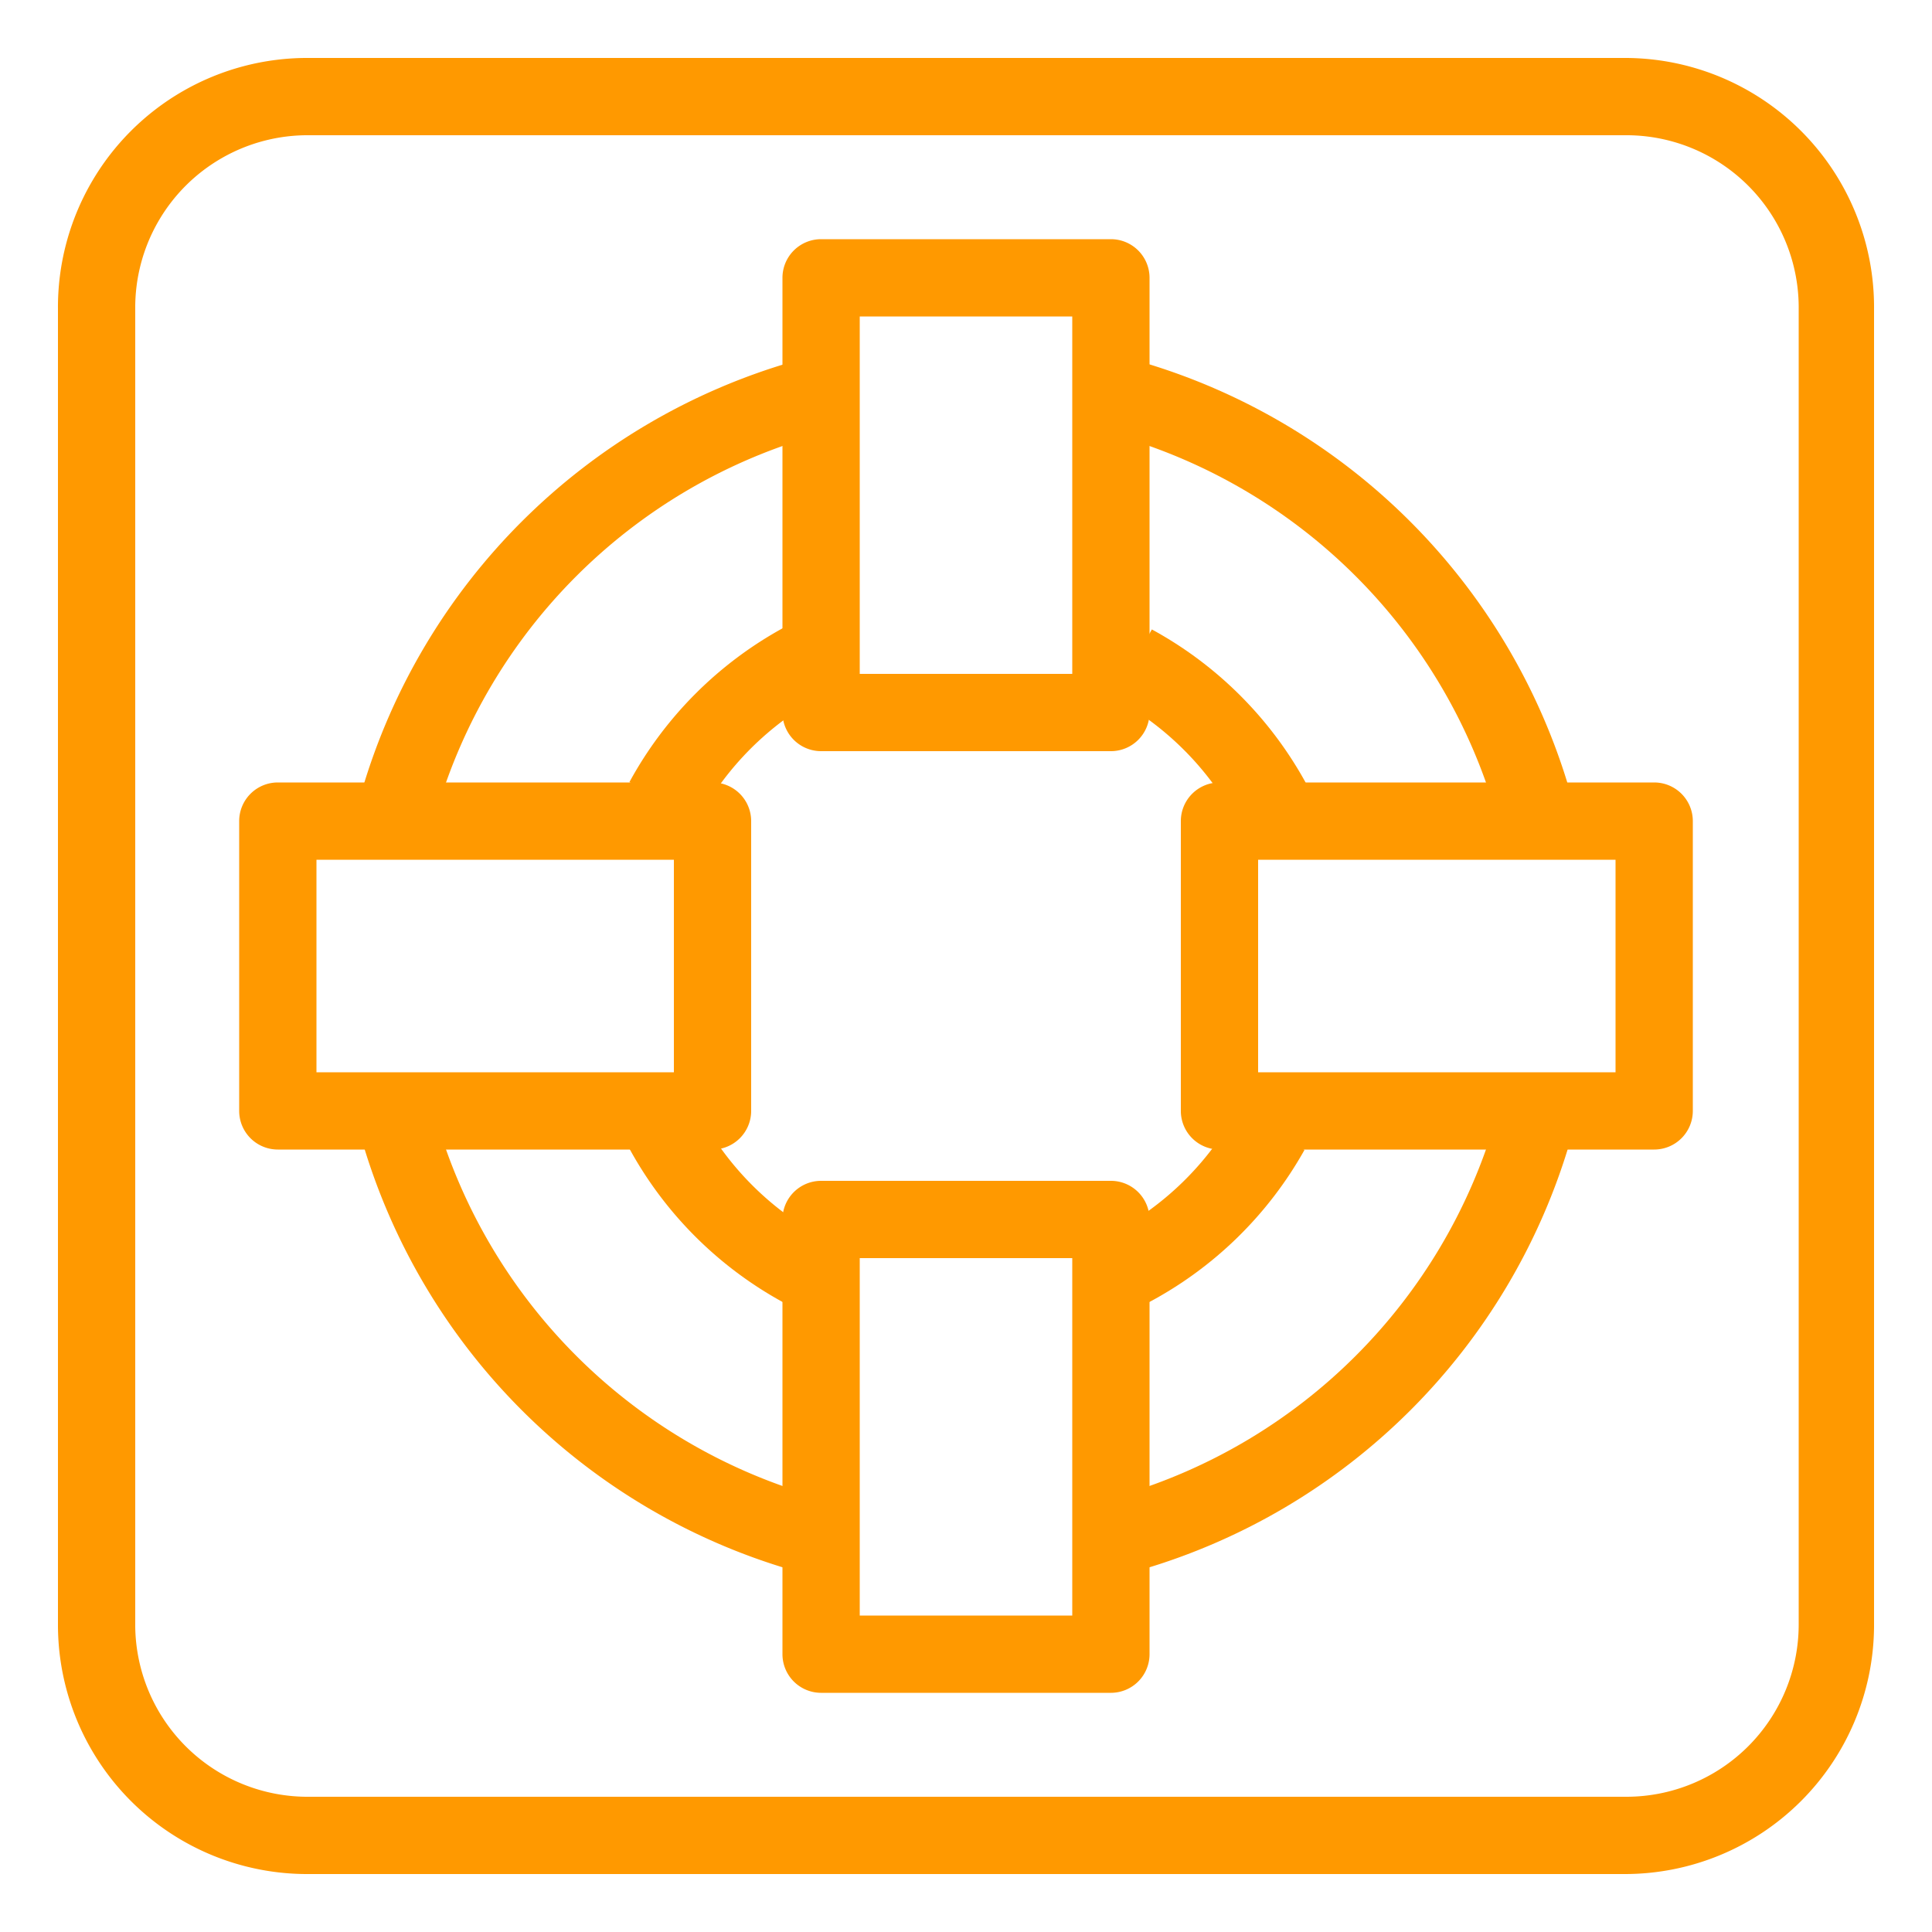 <svg id="Layer_1" data-name="Layer 1" xmlns="http://www.w3.org/2000/svg" width="50" height="50" viewBox="0 0 50 50"><title>Amazon-EC2_Rescue_dark-bg</title><path d="M42.05,48.5H8A6.45,6.45,0,0,1,1.5,42.05V8A6.45,6.45,0,0,1,8,1.5h34.1A6.45,6.45,0,0,1,48.5,8v34.1A6.45,6.45,0,0,1,42.05,48.5ZM8,3.5A4.46,4.46,0,0,0,3.5,8v34.1A4.46,4.46,0,0,0,8,46.5h34.1a4.46,4.46,0,0,0,4.45-4.45V8A4.46,4.46,0,0,0,42.05,3.5Z" style="fill:#f90"/><path d="M11.3,21l-1.93-.55A16.36,16.36,0,0,1,20.48,9.37L21,11.3A14.32,14.32,0,0,0,11.3,21Z" style="fill:#f90"/><path d="M29.52,40.63,29,38.7A14.32,14.32,0,0,0,38.7,29l1.93.55A16.36,16.36,0,0,1,29.52,40.63Z" style="fill:#f90"/><path d="M20.48,40.63A16.36,16.36,0,0,1,9.37,29.52L11.3,29A14.32,14.32,0,0,0,21,38.7Z" style="fill:#f90"/><path d="M38.7,21A14.32,14.32,0,0,0,29,11.3l.55-1.93A16.36,16.36,0,0,1,40.63,20.48Z" style="fill:#f90"/><path d="M18.05,21.24l-1.76-1a10,10,0,0,1,4-4l1,1.76A7.78,7.78,0,0,0,18.05,21.24Z" style="fill:#f90"/><path d="M29.72,33.71l-1-1.76A7.78,7.78,0,0,0,32,28.76l1.76,1A10,10,0,0,1,29.72,33.71Z" style="fill:#f90"/><path d="M20.28,33.71a10,10,0,0,1-4-4l1.76-1A7.78,7.78,0,0,0,21.24,32Z" style="fill:#f90"/><path d="M32,21.24a7.78,7.78,0,0,0-3.19-3.19l1-1.76a10,10,0,0,1,4,4Z" style="fill:#f90"/><path d="M28.75,19.44h-7.5a1,1,0,0,1-1-1V7.19a1,1,0,0,1,1-1h7.5a1,1,0,0,1,1,1V18.44A1,1,0,0,1,28.75,19.44Zm-6.5-2h5.5V8.19h-5.5Z" style="fill:#f90"/><path d="M28.75,43.81h-7.5a1,1,0,0,1-1-1V31.56a1,1,0,0,1,1-1h7.5a1,1,0,0,1,1,1V42.81A1,1,0,0,1,28.75,43.81Zm-6.5-2h5.5V32.56h-5.5Z" style="fill:#f90"/><path d="M18.44,29.75H7.19a1,1,0,0,1-1-1v-7.5a1,1,0,0,1,1-1H18.44a1,1,0,0,1,1,1v7.5A1,1,0,0,1,18.44,29.75Zm-10.25-2h9.25v-5.5H8.19Z" style="fill:#f90"/><path d="M42.81,29.75H31.56a1,1,0,0,1-1-1v-7.5a1,1,0,0,1,1-1H42.81a1,1,0,0,1,1,1v7.5A1,1,0,0,1,42.81,29.75Zm-10.25-2h9.25v-5.5H32.56Z" style="fill:#f90"/></svg>
